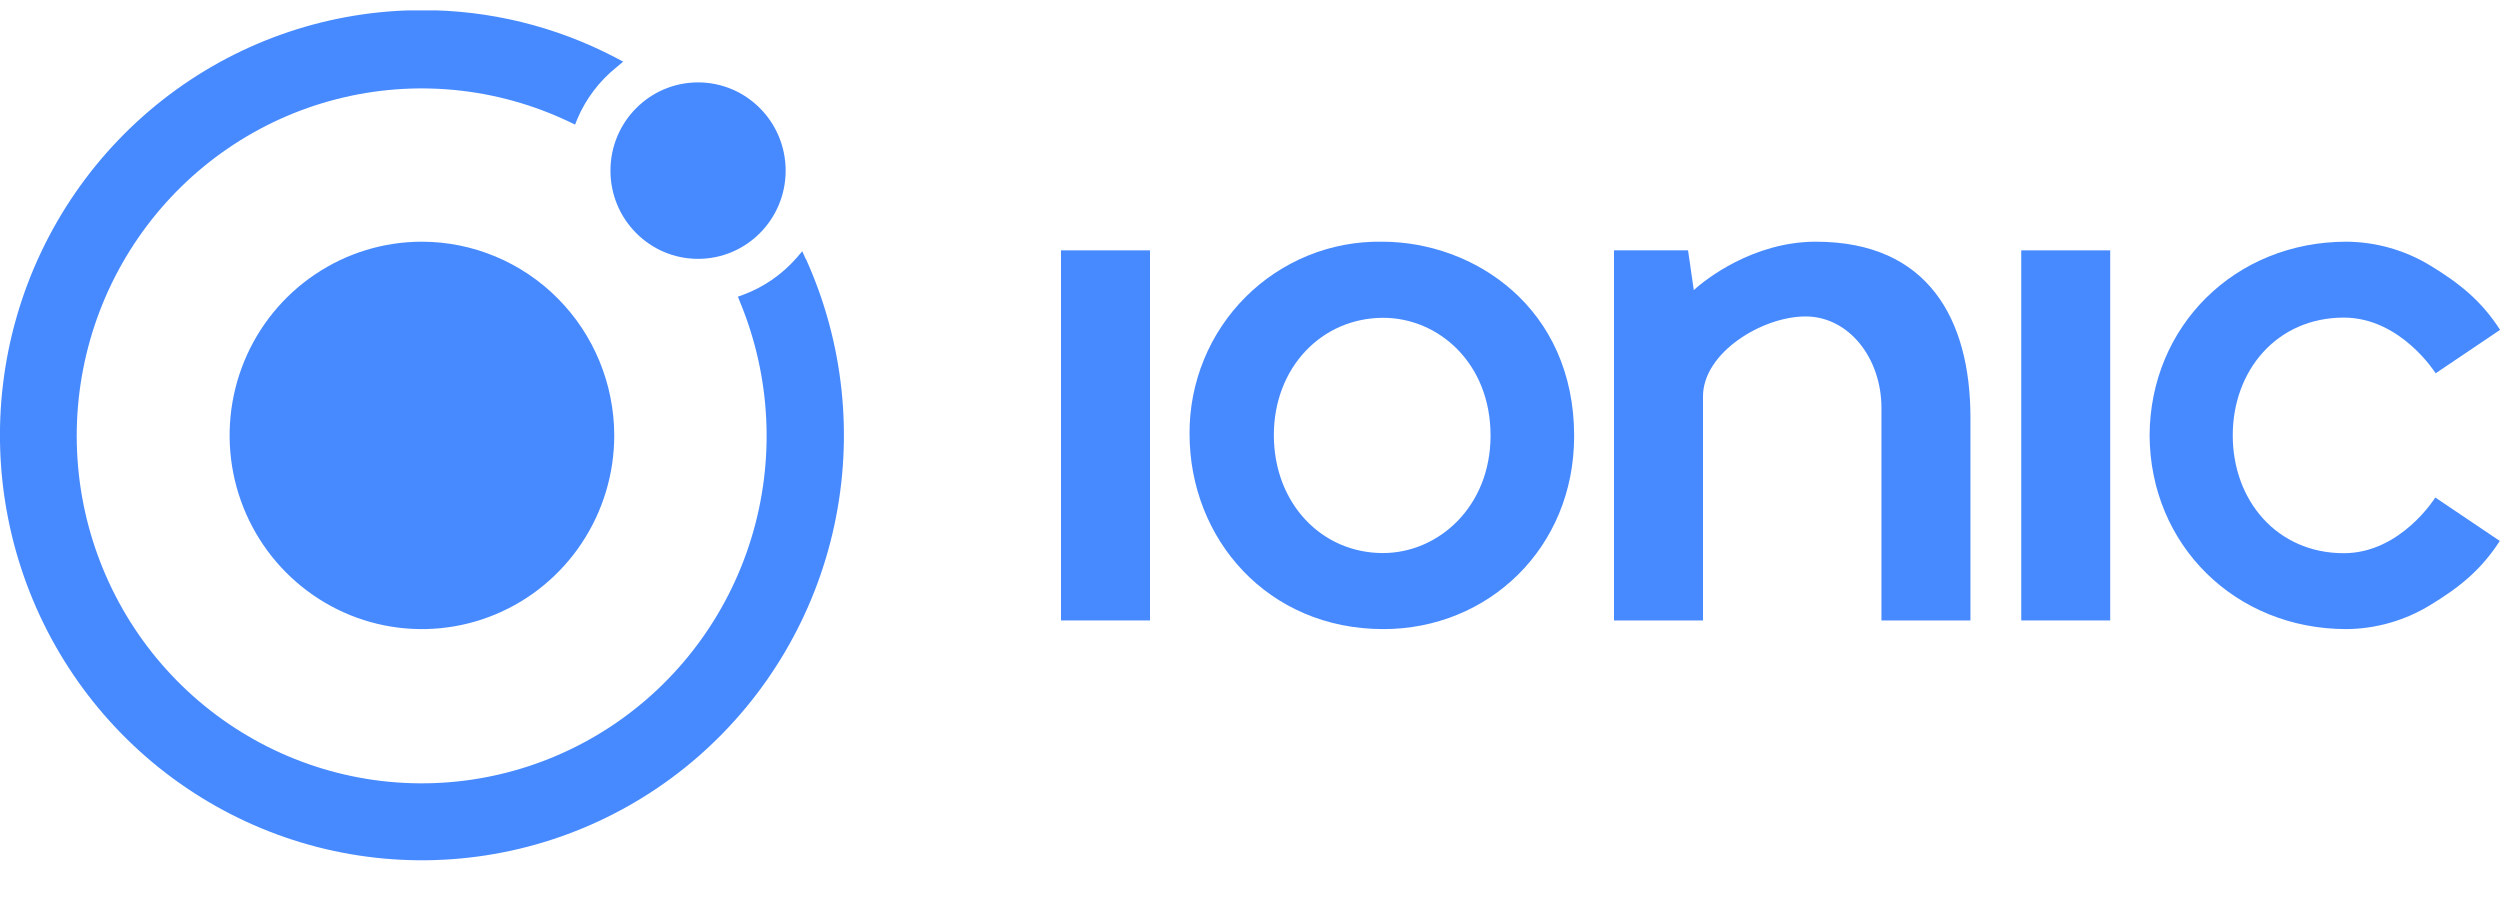 <svg width="50" height="18" viewBox="0 0 50 18" fill="none" xmlns="http://www.w3.org/2000/svg">
<g clip-path="url(#clip0_526_23219)">
<path d="M8.438 4.834C7.678 4.834 6.934 5.061 6.302 5.487C5.669 5.912 5.176 6.517 4.885 7.225C4.594 7.933 4.518 8.712 4.666 9.464C4.815 10.215 5.181 10.906 5.719 11.447C6.257 11.989 6.942 12.358 7.688 12.508C8.434 12.657 9.208 12.58 9.91 12.287C10.613 11.994 11.214 11.497 11.636 10.86C12.059 10.223 12.285 9.474 12.285 8.708C12.283 7.681 11.878 6.696 11.157 5.97C10.436 5.244 9.458 4.835 8.438 4.834Z" fill="#478AFF"/>
<path d="M13.961 5.177C14.929 5.177 15.713 4.387 15.713 3.413C15.713 2.438 14.929 1.648 13.961 1.648C12.993 1.648 12.209 2.438 12.209 3.413C12.209 4.387 12.993 5.177 13.961 5.177Z" fill="#478AFF"/>
<path d="M16.118 5.187L16.045 5.025L15.93 5.159C15.643 5.487 15.28 5.739 14.873 5.892L14.758 5.934L14.804 6.049C15.422 7.548 15.501 9.218 15.025 10.769C14.549 12.32 13.55 13.654 12.2 14.54C10.849 15.426 9.234 15.808 7.633 15.62C6.032 15.431 4.548 14.684 3.437 13.509C2.326 12.333 1.658 10.803 1.55 9.183C1.442 7.563 1.9 5.957 2.845 4.642C3.791 3.327 5.163 2.387 6.724 1.985C8.285 1.583 9.937 1.744 11.393 2.44L11.501 2.492L11.548 2.376C11.719 1.974 11.987 1.621 12.326 1.348L12.464 1.233L12.307 1.15C11.112 0.525 9.784 0.2 8.438 0.203C6.614 0.204 4.84 0.799 3.381 1.899C1.921 3 0.855 4.547 0.341 6.309C-0.173 8.072 -0.106 9.954 0.531 11.675C1.168 13.396 2.341 14.862 3.875 15.855C5.409 16.849 7.22 17.315 9.039 17.184C10.858 17.053 12.586 16.333 13.964 15.131C15.342 13.928 16.297 12.309 16.685 10.514C17.073 8.72 16.874 6.847 16.117 5.176L16.118 5.187Z" fill="#478AFF"/>
<path d="M23 5.007H21.22V12.409H23V5.007Z" fill="#478AFF"/>
<path d="M42.204 5.007H40.425V12.409H42.204V5.007Z" fill="#478AFF"/>
<path d="M36.316 4.834C35.064 4.834 34.098 5.594 33.876 5.803L33.761 5.007H32.28V12.409H34.06V7.927C34.06 7.053 35.245 6.329 36.111 6.329C36.978 6.329 37.629 7.164 37.629 8.159V12.409H39.409V8.336C39.403 6.395 38.572 4.834 36.316 4.834Z" fill="#478AFF"/>
<path d="M46.876 11.064C45.539 11.064 44.655 10.009 44.655 8.708C44.655 7.407 45.539 6.352 46.876 6.352C48.017 6.352 48.713 7.466 48.713 7.466L50.002 6.597C49.629 6.019 49.199 5.672 48.611 5.314C48.104 5.004 47.522 4.838 46.929 4.834C44.703 4.834 43.002 6.518 42.992 8.708C43.002 10.898 44.703 12.582 46.929 12.582C47.52 12.577 48.099 12.411 48.604 12.102C49.192 11.745 49.623 11.397 49.996 10.819L48.706 9.95C48.706 9.95 48.017 11.064 46.876 11.064Z" fill="#478AFF"/>
<path d="M27.641 4.834C27.136 4.826 26.634 4.919 26.166 5.109C25.698 5.299 25.271 5.581 24.913 5.939C24.554 6.297 24.27 6.724 24.078 7.194C23.885 7.664 23.788 8.168 23.791 8.677C23.791 10.776 25.35 12.582 27.667 12.582C29.765 12.582 31.483 10.963 31.483 8.722C31.483 6.156 29.485 4.834 27.641 4.834ZM27.663 6.356C28.766 6.356 29.811 7.258 29.811 8.711C29.811 10.134 28.77 11.061 27.658 11.061C26.435 11.061 25.477 10.071 25.477 8.7C25.477 7.358 26.428 6.356 27.668 6.356H27.663Z" fill="#478AFF"/>
</g>
<defs>
<clipPath id="clip0_526_23219">
<rect width="50" height="17" fill="white" transform="translate(0 0.208)"/>
</clipPath>
</defs>
</svg>
